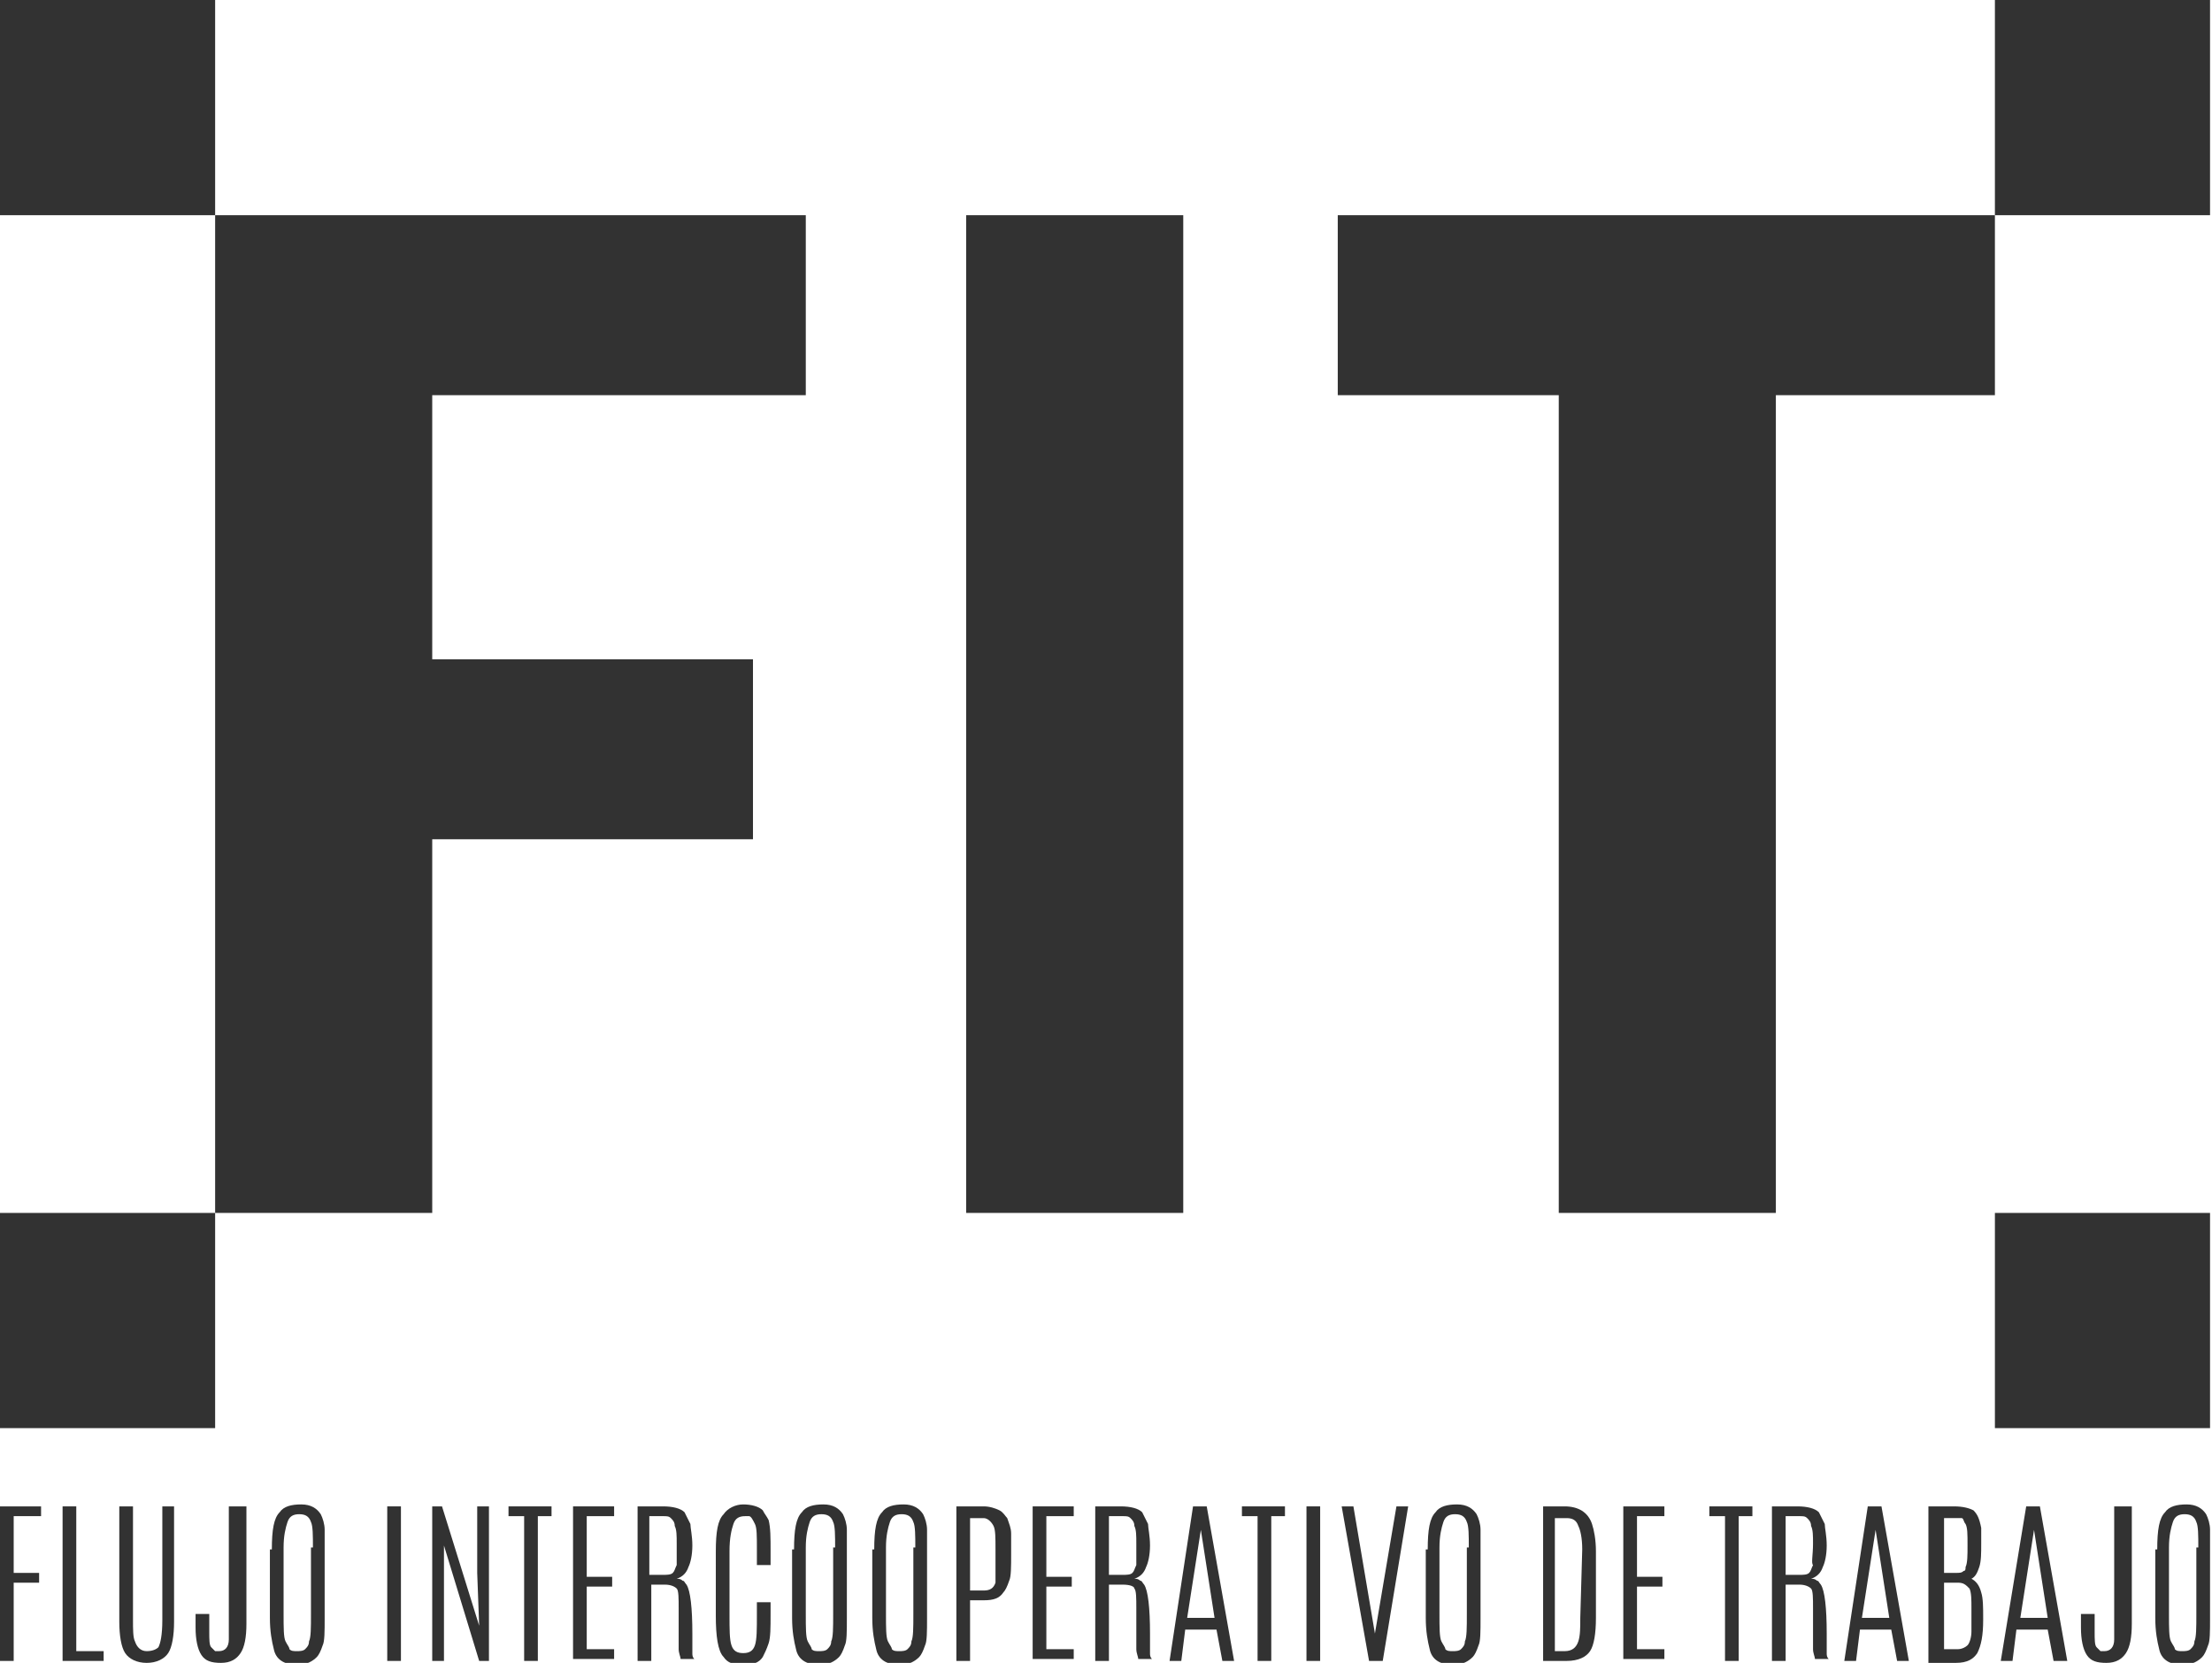 <?xml version="1.0" encoding="utf-8"?>
<!-- Generator: Adobe Illustrator 22.1.0, SVG Export Plug-In . SVG Version: 6.00 Build 0)  -->
<svg version="1.1" id="Layer_1" xmlns="http://www.w3.org/2000/svg" xmlns:xlink="http://www.w3.org/1999/xlink" x="0px" y="0px"
	 viewBox="0 0 113.1 85" style="enable-background:new 0 0 113.1 85;" xml:space="preserve">
<style type="text/css">
	.st0{fill:#323232;}
</style>
<g>
	<g>
		<g>
			<path class="st0" d="M11,62V11h30.2v9.2H22.1v13.5h16.4v9.2H22.1V62H11z"/>
			<path class="st0" d="M49.4,11h11.1v51H49.4V11z"/>
			<path class="st0" d="M79.7,20.2H68.4V11H102v9.2H90.8V62H79.7V20.2z"/>
		</g>
		<rect class="st0" width="11" height="11"/>
		<rect y="62" class="st0" width="11" height="11"/>
		<rect x="102" class="st0" width="11" height="11"/>
		<rect x="102" y="62" class="st0" width="11" height="11"/>
	</g>
	<g>
		<path class="st0" d="M0,77h2.1v0.5H0.7v2.9H2v0.5H0.7v4H0V77z"/>
		<path class="st0" d="M3.2,77h0.7v7.4h1.4v0.5H3.2V77z"/>
		<path class="st0" d="M8.2,77h0.7v5.9c0,0.7-0.1,1.3-0.3,1.6C8.4,84.8,8,85,7.5,85c-0.5,0-0.9-0.2-1.1-0.5
			c-0.2-0.3-0.3-0.9-0.3-1.6V77h0.7v5.8c0,0.5,0,0.9,0.1,1.1c0.1,0.3,0.3,0.5,0.6,0.5c0.3,0,0.5-0.1,0.6-0.2
			c0.1-0.2,0.2-0.6,0.2-1.4V77z"/>
		<path class="st0" d="M11.9,77h0.7v6c0,0.7-0.1,1.2-0.3,1.5c-0.2,0.3-0.5,0.5-1,0.5c-0.5,0-0.8-0.1-1-0.4c-0.2-0.3-0.3-0.8-0.3-1.4
			v-0.7h0.7v0.9c0,0.4,0,0.7,0.1,0.8c0.1,0.1,0.2,0.2,0.2,0.2c0.1,0,0.1,0,0.2,0c0.3,0,0.5-0.2,0.5-0.6c0-0.2,0-0.3,0-0.5V77z"/>
		<path class="st0" d="M13.9,79.2c0-1,0.1-1.6,0.4-1.9c0.2-0.3,0.6-0.4,1.1-0.4c0.5,0,0.8,0.2,1,0.5c0.1,0.2,0.2,0.5,0.2,0.8
			c0,0.3,0,0.6,0,1.1v3.4c0,0.7,0,1.2-0.1,1.4c-0.1,0.3-0.2,0.5-0.3,0.6c-0.2,0.2-0.5,0.4-1,0.4c-0.7,0-1.1-0.3-1.2-0.8
			c-0.1-0.4-0.2-0.9-0.2-1.6V79.2z M16,79.1c0-0.6,0-1.1-0.1-1.3c-0.1-0.3-0.3-0.4-0.6-0.4c-0.3,0-0.5,0.1-0.6,0.4
			c-0.1,0.3-0.2,0.7-0.2,1.3v3.4c0,0.7,0,1.2,0.1,1.4c0.1,0.2,0.2,0.3,0.2,0.4c0.1,0.1,0.2,0.1,0.4,0.1c0.1,0,0.3,0,0.4-0.1
			c0.1-0.1,0.2-0.2,0.2-0.4c0.1-0.2,0.1-0.7,0.1-1.4V79.1z"/>
		<path class="st0" d="M19.8,77h0.7v7.9h-0.7V77z"/>
		<path class="st0" d="M24.5,77H25v7.9h-0.5l-1.8-5.9l0,2.1v3.8h-0.6V77h0.5l1.9,6.1l-0.1-2.7V77z"/>
		<path class="st0" d="M26,77h2.2v0.5h-0.7v7.4h-0.7v-7.4H26V77z"/>
		<path class="st0" d="M29.3,77h2.1v0.5h-1.4v3.1h1.3v0.5h-1.3v3.2h1.4v0.5h-2.1V77z"/>
		<path class="st0" d="M32.6,77h1.3c0.5,0,0.9,0.1,1.1,0.3c0.1,0.2,0.2,0.4,0.3,0.6c0,0.2,0.1,0.6,0.1,1.1c0,0.5-0.1,0.9-0.2,1.1
			c-0.1,0.3-0.3,0.5-0.6,0.6c0.1,0,0.2,0,0.3,0.1c0.1,0,0.1,0.1,0.2,0.2c0.2,0.3,0.3,1.2,0.3,2.5c0,0.6,0,0.9,0,1
			c0,0.1,0,0.2,0.1,0.3h-0.7c0-0.1-0.1-0.3-0.1-0.5c0-0.2,0-0.6,0-1.2v-0.9c0-0.5,0-0.9-0.1-1c-0.1-0.1-0.3-0.2-0.6-0.2l-0.7,0v3.9
			h-0.7V77z M34.6,78.9c0-0.4,0-0.7-0.1-0.9c0-0.2-0.1-0.3-0.2-0.4c-0.1-0.1-0.2-0.1-0.4-0.1h-0.7v3h0.7c0.2,0,0.4,0,0.5-0.1
			c0.1-0.1,0.1-0.2,0.2-0.4C34.6,79.9,34.6,79.5,34.6,78.9L34.6,78.9z"/>
		<path class="st0" d="M36.6,79.3c0-1,0.1-1.6,0.4-1.9c0.2-0.3,0.6-0.5,1-0.5c0.4,0,0.8,0.1,1,0.3c0.1,0.2,0.2,0.3,0.3,0.5
			c0.1,0.4,0.1,0.9,0.1,1.6V80h-0.7v-0.8c0-0.7,0-1.1-0.1-1.3c-0.1-0.2-0.2-0.4-0.3-0.4c-0.1,0-0.2,0-0.2,0c-0.3,0-0.5,0.1-0.6,0.4
			c-0.1,0.3-0.2,0.7-0.2,1.4v3.2c0,0.8,0,1.3,0.1,1.6c0.1,0.3,0.3,0.4,0.6,0.4s0.5-0.1,0.6-0.4c0.1-0.3,0.1-0.8,0.1-1.6v-0.6h0.7
			v0.6c0,0.7,0,1.2-0.1,1.5c-0.1,0.3-0.2,0.5-0.3,0.7c-0.2,0.3-0.5,0.4-1,0.4s-0.8-0.1-1-0.4c-0.3-0.3-0.4-1.1-0.4-2.1V79.3z"/>
		<path class="st0" d="M40.6,79.2c0-1,0.1-1.6,0.4-1.9c0.2-0.3,0.6-0.4,1.1-0.4c0.5,0,0.8,0.2,1,0.5c0.1,0.2,0.2,0.5,0.2,0.8
			c0,0.3,0,0.6,0,1.1v3.4c0,0.7,0,1.2-0.1,1.4c-0.1,0.3-0.2,0.5-0.3,0.6c-0.2,0.2-0.5,0.4-1,0.4c-0.7,0-1.1-0.3-1.2-0.8
			c-0.1-0.4-0.2-0.9-0.2-1.6V79.2z M42.7,79.1c0-0.6,0-1.1-0.1-1.3c-0.1-0.3-0.3-0.4-0.6-0.4c-0.3,0-0.5,0.1-0.6,0.4
			c-0.1,0.3-0.2,0.7-0.2,1.3v3.4c0,0.7,0,1.2,0.1,1.4c0.1,0.2,0.2,0.3,0.2,0.4c0.1,0.1,0.2,0.1,0.4,0.1c0.1,0,0.3,0,0.4-0.1
			c0.1-0.1,0.2-0.2,0.2-0.4c0.1-0.2,0.1-0.7,0.1-1.4V79.1z"/>
		<path class="st0" d="M44.7,79.2c0-1,0.1-1.6,0.4-1.9c0.2-0.3,0.6-0.4,1.1-0.4c0.5,0,0.8,0.2,1,0.5c0.1,0.2,0.2,0.5,0.2,0.8
			c0,0.3,0,0.6,0,1.1v3.4c0,0.7,0,1.2-0.1,1.4c-0.1,0.3-0.2,0.5-0.3,0.6c-0.2,0.2-0.5,0.4-1,0.4c-0.7,0-1.1-0.3-1.2-0.8
			c-0.1-0.4-0.2-0.9-0.2-1.6V79.2z M46.8,79.1c0-0.6,0-1.1-0.1-1.3c-0.1-0.3-0.3-0.4-0.6-0.4c-0.3,0-0.5,0.1-0.6,0.4
			c-0.1,0.3-0.2,0.7-0.2,1.3v3.4c0,0.7,0,1.2,0.1,1.4c0.1,0.2,0.2,0.3,0.2,0.4c0.1,0.1,0.2,0.1,0.4,0.1c0.1,0,0.3,0,0.4-0.1
			c0.1-0.1,0.2-0.2,0.2-0.4c0.1-0.2,0.1-0.7,0.1-1.4V79.1z"/>
		<path class="st0" d="M48.9,77h1.4c0.3,0,0.6,0.1,0.8,0.2c0.2,0.1,0.3,0.3,0.4,0.4c0.1,0.3,0.2,0.5,0.2,0.8c0,0.3,0,0.6,0,0.9v0.1
			c0,0.7,0,1.2-0.1,1.4c-0.1,0.3-0.2,0.5-0.3,0.6c-0.2,0.3-0.5,0.4-1,0.4h-0.7v3.1h-0.7V77z M50.9,79.4v-0.2c0-0.6,0-1-0.1-1.2
			c-0.1-0.2-0.3-0.4-0.5-0.4h-0.7v3.7h0.7c0.3,0,0.5-0.1,0.6-0.4C50.9,80.6,50.9,80.1,50.9,79.4z"/>
		<path class="st0" d="M52.8,77h2.1v0.5h-1.4v3.1h1.3v0.5h-1.3v3.2h1.4v0.5h-2.1V77z"/>
		<path class="st0" d="M56,77h1.3c0.5,0,0.9,0.1,1.1,0.3c0.1,0.2,0.2,0.4,0.3,0.6c0,0.2,0.1,0.6,0.1,1.1c0,0.5-0.1,0.9-0.2,1.1
			c-0.1,0.3-0.3,0.5-0.6,0.6c0.1,0,0.2,0,0.3,0.1c0.1,0,0.1,0.1,0.2,0.2c0.2,0.3,0.3,1.2,0.3,2.5c0,0.6,0,0.9,0,1
			c0,0.1,0,0.2,0.1,0.3h-0.7c0-0.1-0.1-0.3-0.1-0.5c0-0.2,0-0.6,0-1.2v-0.9c0-0.5,0-0.9-0.1-1C58,81.1,57.8,81,57.4,81l-0.7,0v3.9
			H56V77z M58.1,78.9c0-0.4,0-0.7-0.1-0.9c0-0.2-0.1-0.3-0.2-0.4c-0.1-0.1-0.2-0.1-0.4-0.1h-0.7v3h0.7c0.2,0,0.4,0,0.5-0.1
			c0.1-0.1,0.1-0.2,0.2-0.4C58.1,79.9,58.1,79.5,58.1,78.9L58.1,78.9z"/>
		<path class="st0" d="M61,77h0.7l1.4,7.9h-0.6l-0.3-1.6h-1.6l-0.2,1.6h-0.6L61,77z M62.1,82.7l-0.7-4.5h0l-0.7,4.5H62.1z"/>
		<path class="st0" d="M63.5,77h2.2v0.5H65v7.4h-0.7v-7.4h-0.8V77z"/>
		<path class="st0" d="M66.8,77h0.7v7.9h-0.7V77z"/>
		<path class="st0" d="M71.4,77H72l-1.3,7.9H70L68.6,77h0.6l1.1,6.5h0L71.4,77z"/>
		<path class="st0" d="M73,79.2c0-1,0.1-1.6,0.4-1.9c0.2-0.3,0.6-0.4,1.1-0.4c0.5,0,0.8,0.2,1,0.5c0.1,0.2,0.2,0.5,0.2,0.8
			c0,0.3,0,0.6,0,1.1v3.4c0,0.7,0,1.2-0.1,1.4c-0.1,0.3-0.2,0.5-0.3,0.6c-0.2,0.2-0.5,0.4-1,0.4c-0.7,0-1.1-0.3-1.2-0.8
			c-0.1-0.4-0.2-0.9-0.2-1.6V79.2z M75.1,79.1c0-0.6,0-1.1-0.1-1.3c-0.1-0.3-0.3-0.4-0.6-0.4c-0.3,0-0.5,0.1-0.6,0.4
			c-0.1,0.3-0.2,0.7-0.2,1.3v3.4c0,0.7,0,1.2,0.1,1.4c0.1,0.2,0.2,0.3,0.2,0.4c0.1,0.1,0.2,0.1,0.4,0.1c0.1,0,0.3,0,0.4-0.1
			c0.1-0.1,0.2-0.2,0.2-0.4c0.1-0.2,0.1-0.7,0.1-1.4V79.1z"/>
		<path class="st0" d="M78.8,77H80c0.7,0,1.2,0.3,1.4,0.9c0.1,0.3,0.2,0.8,0.2,1.4l0,3.4c0,0.8-0.1,1.4-0.3,1.7
			c-0.2,0.3-0.6,0.5-1.2,0.5h-1.2V77z M80.9,79.2c0-0.6-0.1-1-0.2-1.2c-0.1-0.3-0.3-0.4-0.6-0.4h-0.6v6.8H80c0.4,0,0.6-0.2,0.7-0.5
			c0.1-0.3,0.1-0.7,0.1-1.2L80.9,79.2z"/>
		<path class="st0" d="M83,77h2.1v0.5h-1.4v3.1H85v0.5h-1.3v3.2h1.4v0.5H83V77z"/>
		<path class="st0" d="M87.4,77h2.2v0.5h-0.7v7.4h-0.7v-7.4h-0.8V77z"/>
		<path class="st0" d="M90.6,77h1.3c0.5,0,0.9,0.1,1.1,0.3c0.1,0.2,0.2,0.4,0.3,0.6c0,0.2,0.1,0.6,0.1,1.1c0,0.5-0.1,0.9-0.2,1.1
			c-0.1,0.3-0.3,0.5-0.6,0.6c0.1,0,0.2,0,0.3,0.1c0.1,0,0.1,0.1,0.2,0.2c0.2,0.3,0.3,1.2,0.3,2.5c0,0.6,0,0.9,0,1
			c0,0.1,0,0.2,0.1,0.3h-0.7c0-0.1-0.1-0.3-0.1-0.5c0-0.2,0-0.6,0-1.2v-0.9c0-0.5,0-0.9-0.1-1C92.5,81.1,92.3,81,92,81l-0.7,0v3.9
			h-0.7V77z M92.7,78.9c0-0.4,0-0.7-0.1-0.9c0-0.2-0.1-0.3-0.2-0.4c-0.1-0.1-0.2-0.1-0.4-0.1h-0.7v3h0.7c0.2,0,0.4,0,0.5-0.1
			c0.1-0.1,0.1-0.2,0.2-0.4C92.6,79.9,92.7,79.5,92.7,78.9L92.7,78.9z"/>
		<path class="st0" d="M95.5,77h0.7l1.4,7.9H97l-0.3-1.6h-1.6l-0.2,1.6h-0.6L95.5,77z M96.6,82.7l-0.7-4.5h0l-0.7,4.5H96.6z"/>
		<path class="st0" d="M98.7,77h1.2c0.5,0,0.8,0.1,1,0.2c0.2,0.2,0.3,0.4,0.4,0.9c0,0.2,0,0.4,0,0.7v0.1c0,0.5,0,0.9-0.1,1.2
			c-0.1,0.3-0.2,0.5-0.4,0.6c0.2,0.1,0.4,0.3,0.5,0.7c0.1,0.3,0.1,0.8,0.1,1.3v0.1c0,0.8-0.1,1.3-0.3,1.7c-0.2,0.3-0.5,0.5-1.1,0.5
			h-1.4V77z M99.9,77.6h-0.5v2.8h0.6c0.2,0,0.3,0,0.4-0.1c0.1,0,0.1-0.1,0.1-0.2c0.1-0.2,0.1-0.6,0.1-1.1c0-0.6,0-0.9-0.1-1.1
			c-0.1-0.1-0.1-0.3-0.2-0.3C100.3,77.6,100.1,77.6,99.9,77.6z M100.1,80.9h-0.7v3.4h0.7c0.2,0,0.4-0.1,0.5-0.2
			c0.1-0.1,0.2-0.4,0.2-0.7c0-0.3,0-0.6,0-0.8v-0.4c0-0.4,0-0.8-0.1-1C100.5,81,100.4,80.9,100.1,80.9z"/>
		<path class="st0" d="M103.6,77h0.7l1.4,7.9H105l-0.3-1.6h-1.6l-0.2,1.6h-0.6L103.6,77z M104.7,82.7l-0.7-4.5h0l-0.7,4.5H104.7z"/>
		<path class="st0" d="M108.3,77h0.7v6c0,0.7-0.1,1.2-0.3,1.5c-0.2,0.3-0.5,0.5-1,0.5c-0.5,0-0.8-0.1-1-0.4
			c-0.2-0.3-0.3-0.8-0.3-1.4v-0.7h0.7v0.9c0,0.4,0,0.7,0.1,0.8c0.1,0.1,0.2,0.2,0.2,0.2c0.1,0,0.1,0,0.2,0c0.3,0,0.5-0.2,0.5-0.6
			c0-0.2,0-0.3,0-0.5V77z"/>
		<path class="st0" d="M110.3,79.2c0-1,0.1-1.6,0.4-1.9c0.2-0.3,0.6-0.4,1.1-0.4c0.5,0,0.8,0.2,1,0.5c0.1,0.2,0.2,0.5,0.2,0.8
			c0,0.3,0,0.6,0,1.1v3.4c0,0.7,0,1.2-0.1,1.4c-0.1,0.3-0.2,0.5-0.3,0.6c-0.2,0.2-0.5,0.4-1,0.4c-0.7,0-1.1-0.3-1.2-0.8
			c-0.1-0.4-0.2-0.9-0.2-1.6V79.2z M112.4,79.1c0-0.6,0-1.1-0.1-1.3c-0.1-0.3-0.3-0.4-0.6-0.4c-0.3,0-0.5,0.1-0.6,0.4
			c-0.1,0.3-0.2,0.7-0.2,1.3v3.4c0,0.7,0,1.2,0.1,1.4c0.1,0.2,0.2,0.3,0.2,0.4c0.1,0.1,0.2,0.1,0.4,0.1c0.1,0,0.3,0,0.4-0.1
			c0.1-0.1,0.2-0.2,0.2-0.4c0.1-0.2,0.1-0.7,0.1-1.4V79.1z"/>
	</g>
</g>
</svg>
